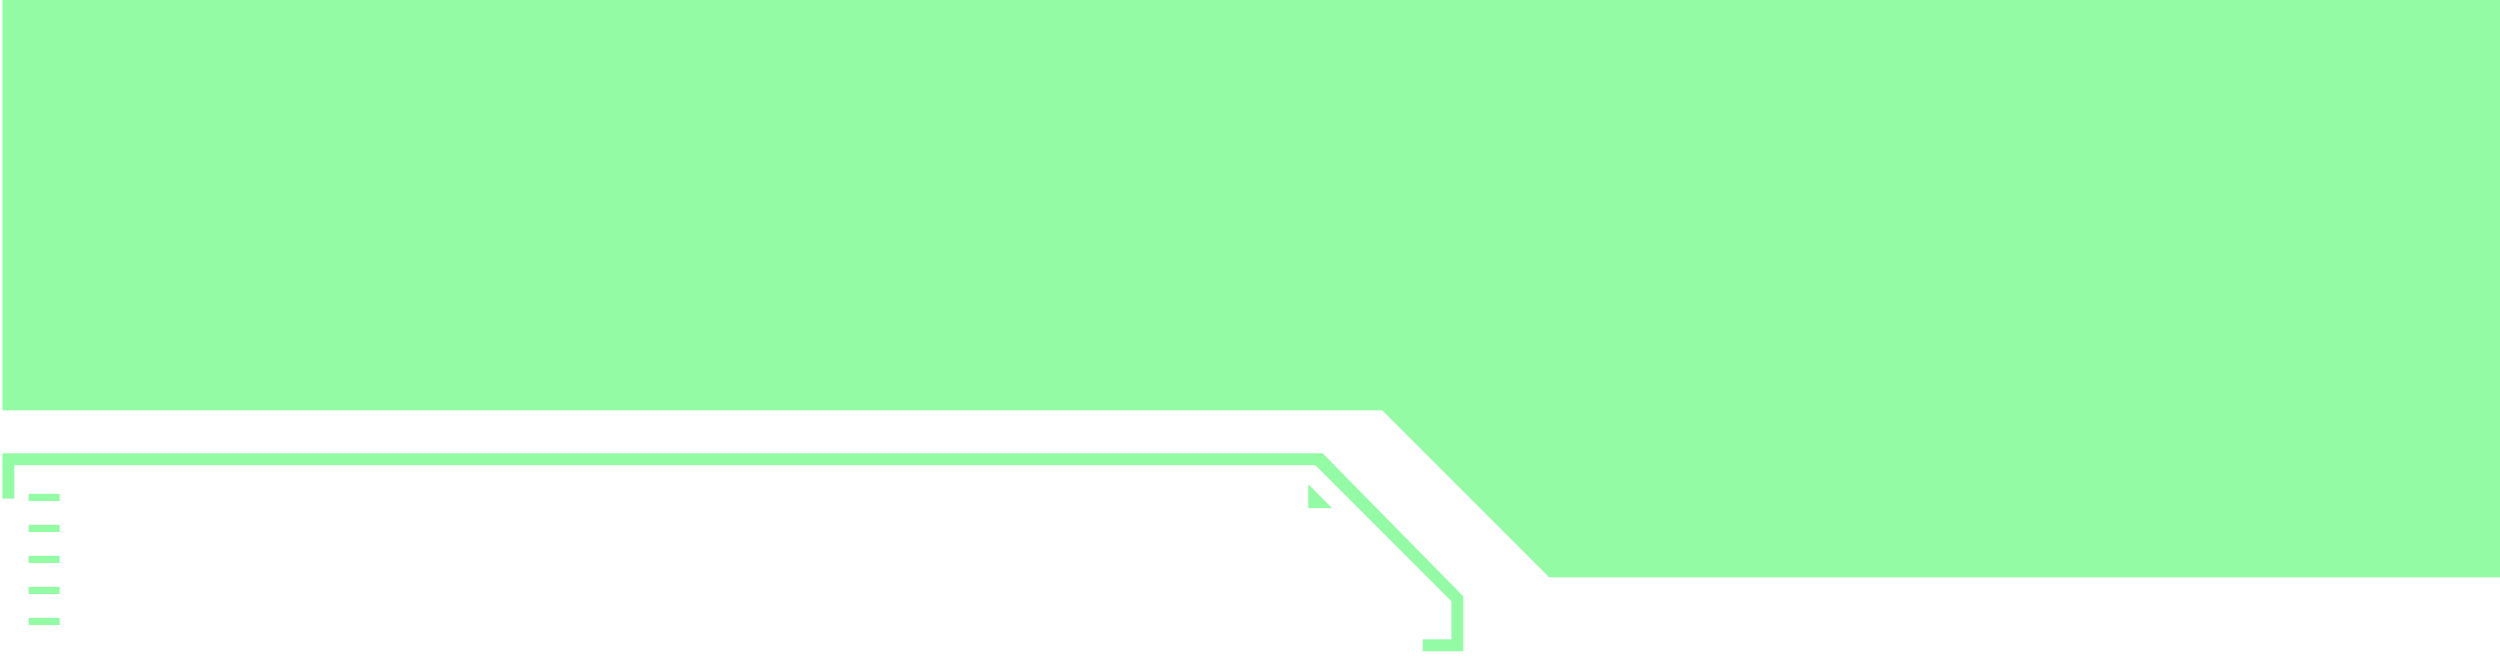 <svg width="273" height="72" viewBox="0 0 273 72" fill="none" xmlns="http://www.w3.org/2000/svg">
<path d="M159.793 71.117H155.365V69.814H158.491V65.646L143.646 50.798H1.565V54.445H0.263V49.495H144.427L159.793 65.125V71.117Z" fill="#93FBA3"/>
<path d="M142.864 52.881L145.469 55.486H142.864V52.881Z" fill="#93FBA3"/>
<path d="M6.513 53.924H3.128V54.706H6.513V53.924Z" fill="#93FBA3"/>
<path d="M6.513 57.31H3.128V58.092H6.513V57.31Z" fill="#93FBA3"/>
<path d="M6.513 60.696H3.128V61.478H6.513V60.696Z" fill="#93FBA3"/>
<path d="M6.513 64.082H3.128V64.864H6.513V64.082Z" fill="#93FBA3"/>
<path d="M6.513 67.471H3.128V68.252H6.513V67.471Z" fill="#93FBA3"/>
<path d="M0.263 0H273V63.042L169.169 63.042L150.938 44.806H0.263V0Z" fill="#93FBA3"/>
</svg>
